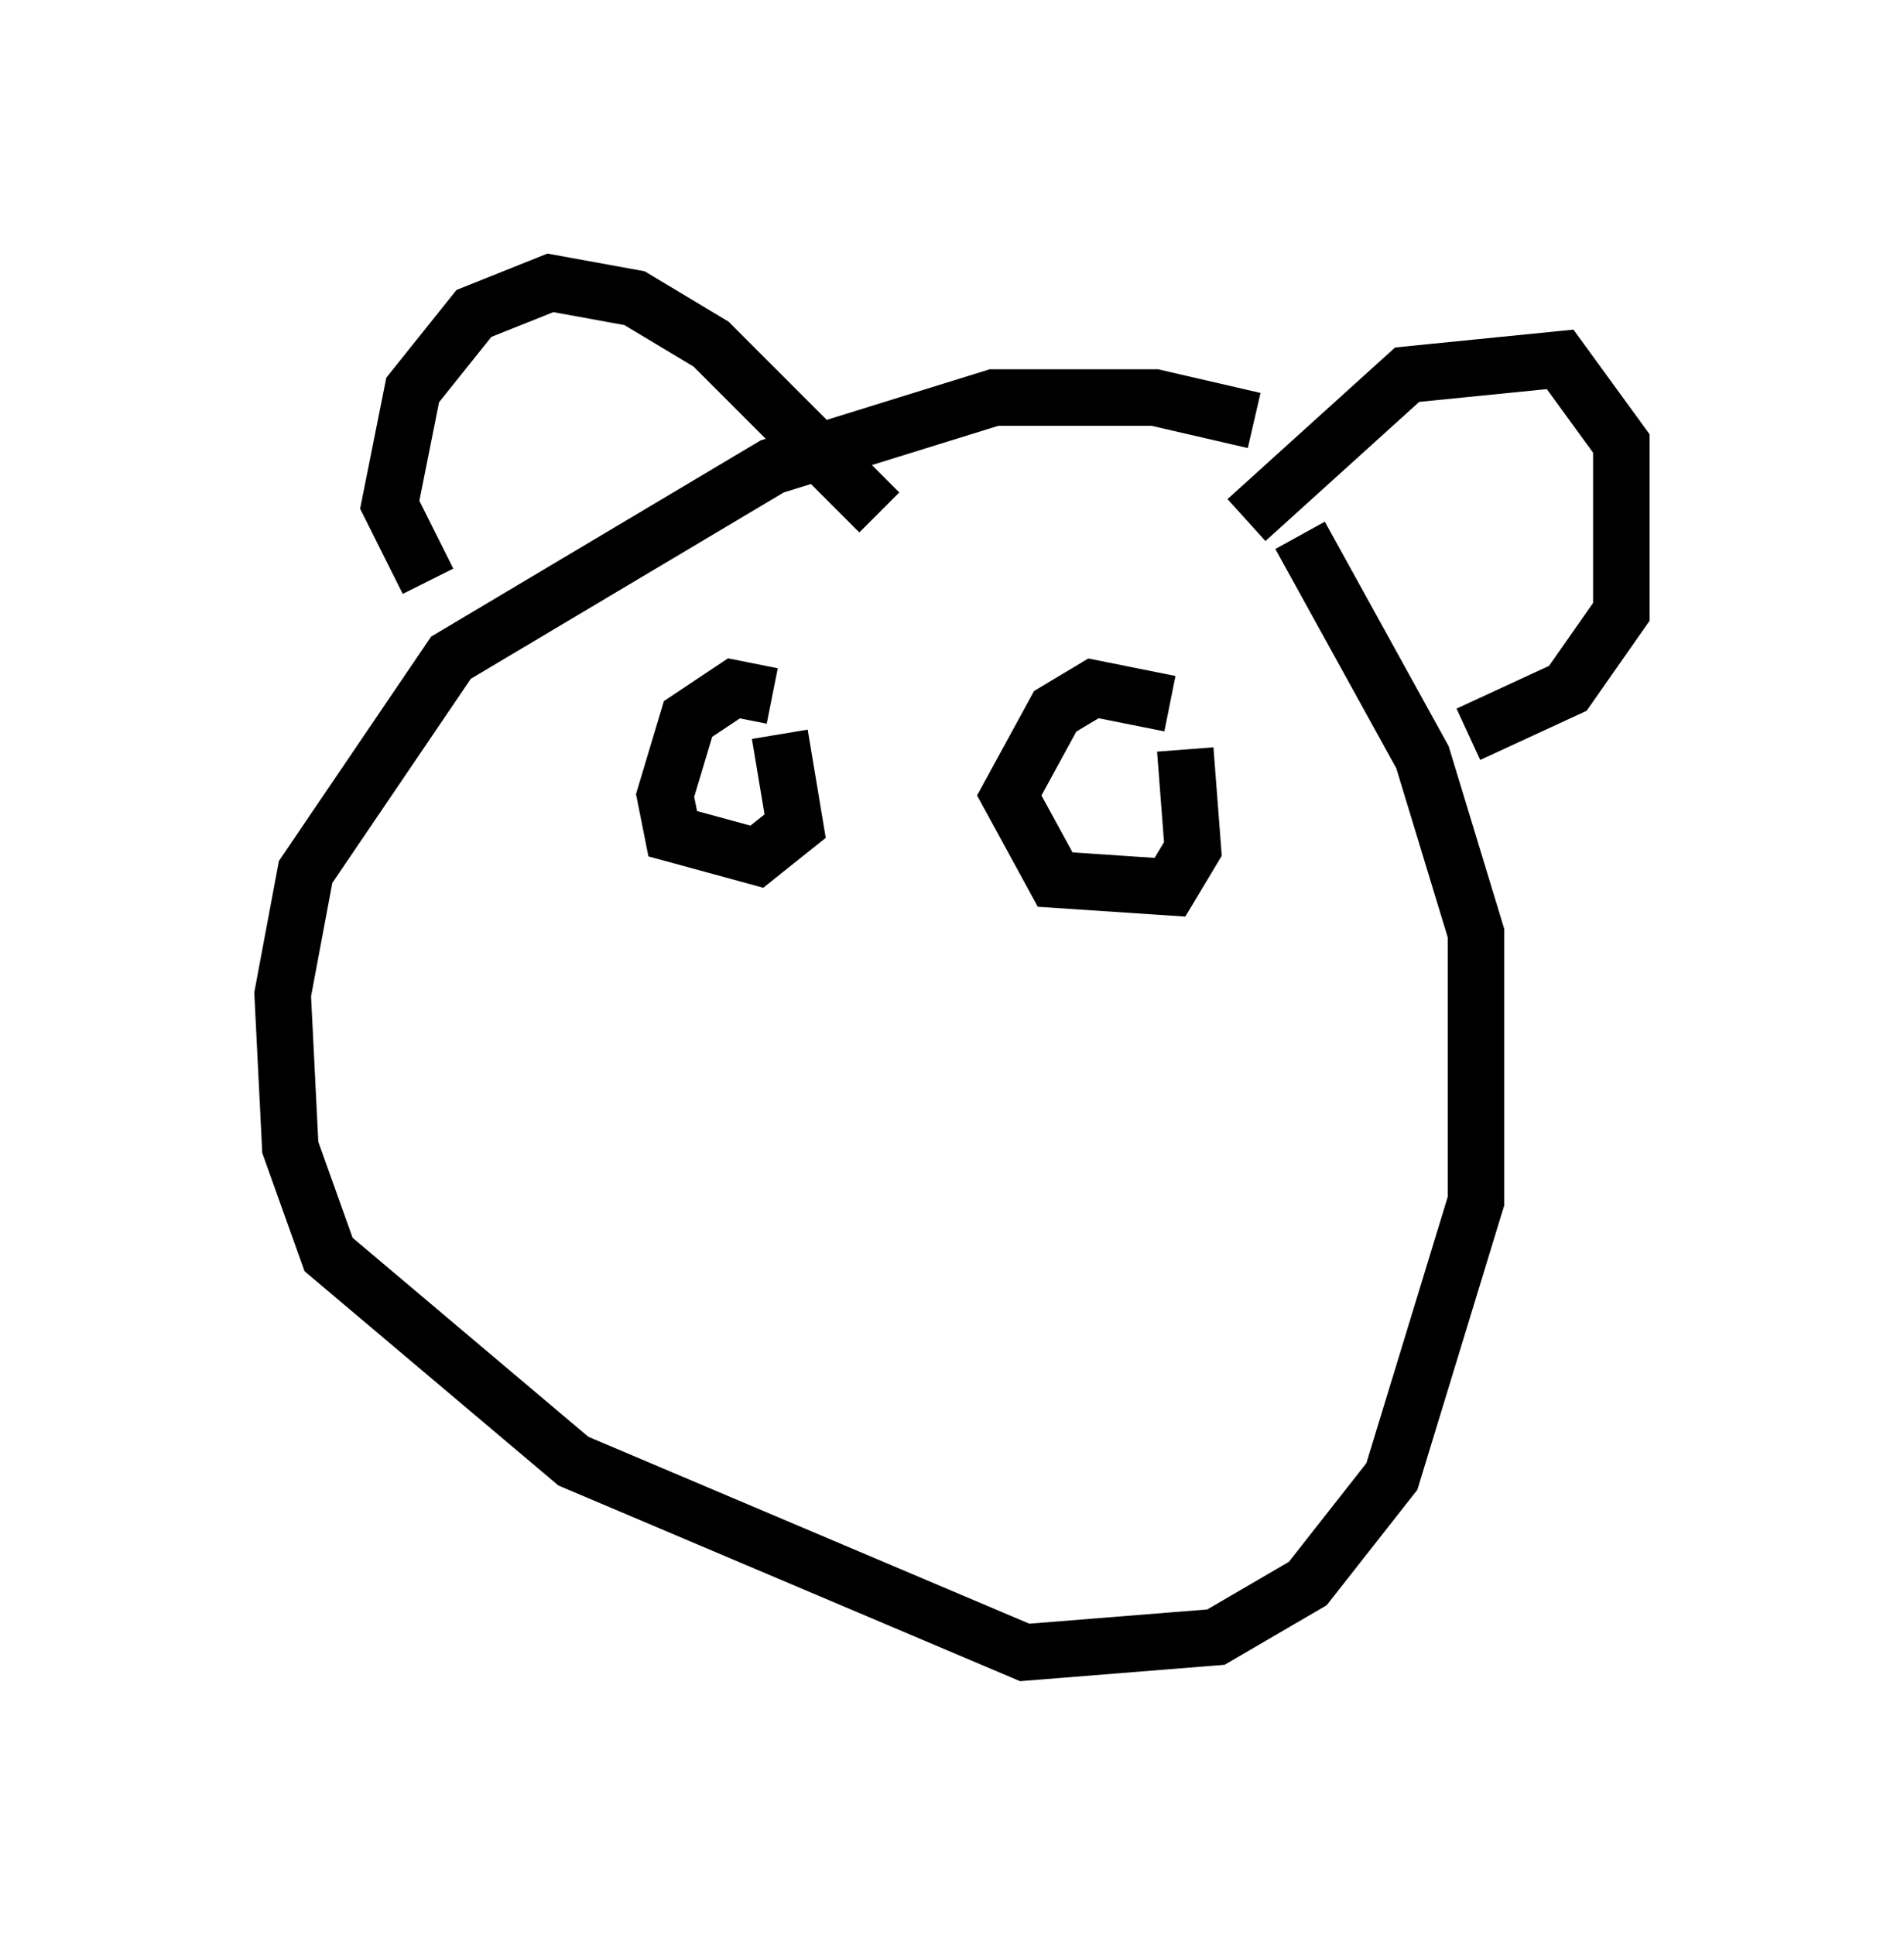 <?xml version="1.0" encoding="utf-8" ?>
<svg baseProfile="full" height="34.222" version="1.1" width="33.68" xmlns="http://www.w3.org/2000/svg" xmlns:ev="http://www.w3.org/2001/xml-events" xmlns:xlink="http://www.w3.org/1999/xlink"><defs /><rect fill="white" height="34.222" width="33.68" x="0" y="0" /><path d="M23.132, 8.654 m-0.947, -1.218 l-1.759, -0.406 -2.842, 0.0 l-3.924, 1.218 -5.683, 3.383 l-2.571, 3.789 -0.406, 2.165 l0.135, 2.706 0.677, 1.894 l4.33, 3.654 7.984, 3.383 l3.383, -0.271 1.624, -0.947 l1.488, -1.894 1.488, -4.871 l0.0, -4.736 -0.947, -3.112 l-2.165, -3.924 m-15.426, 0.812 l-0.677, -1.353 0.406, -2.03 l1.083, -1.353 1.353, -0.541 l1.488, 0.271 1.353, 0.812 l2.977, 2.977 m6.495, 0.135 l2.842, -2.571 2.706, -0.271 l1.083, 1.488 0.0, 2.977 l-0.947, 1.353 -1.759, 0.812 m-12.314, -0.677 l-0.677, -0.135 -0.812, 0.541 l-0.406, 1.353 0.135, 0.677 l1.488, 0.406 0.677, -0.541 l-0.271, -1.624 m6.901, -0.541 l-1.353, -0.271 -0.677, 0.406 l-0.812, 1.488 0.812, 1.488 l2.03, 0.135 0.406, -0.677 l-0.135, -1.759 " fill="none" stroke="black" stroke-width="1" /></svg>